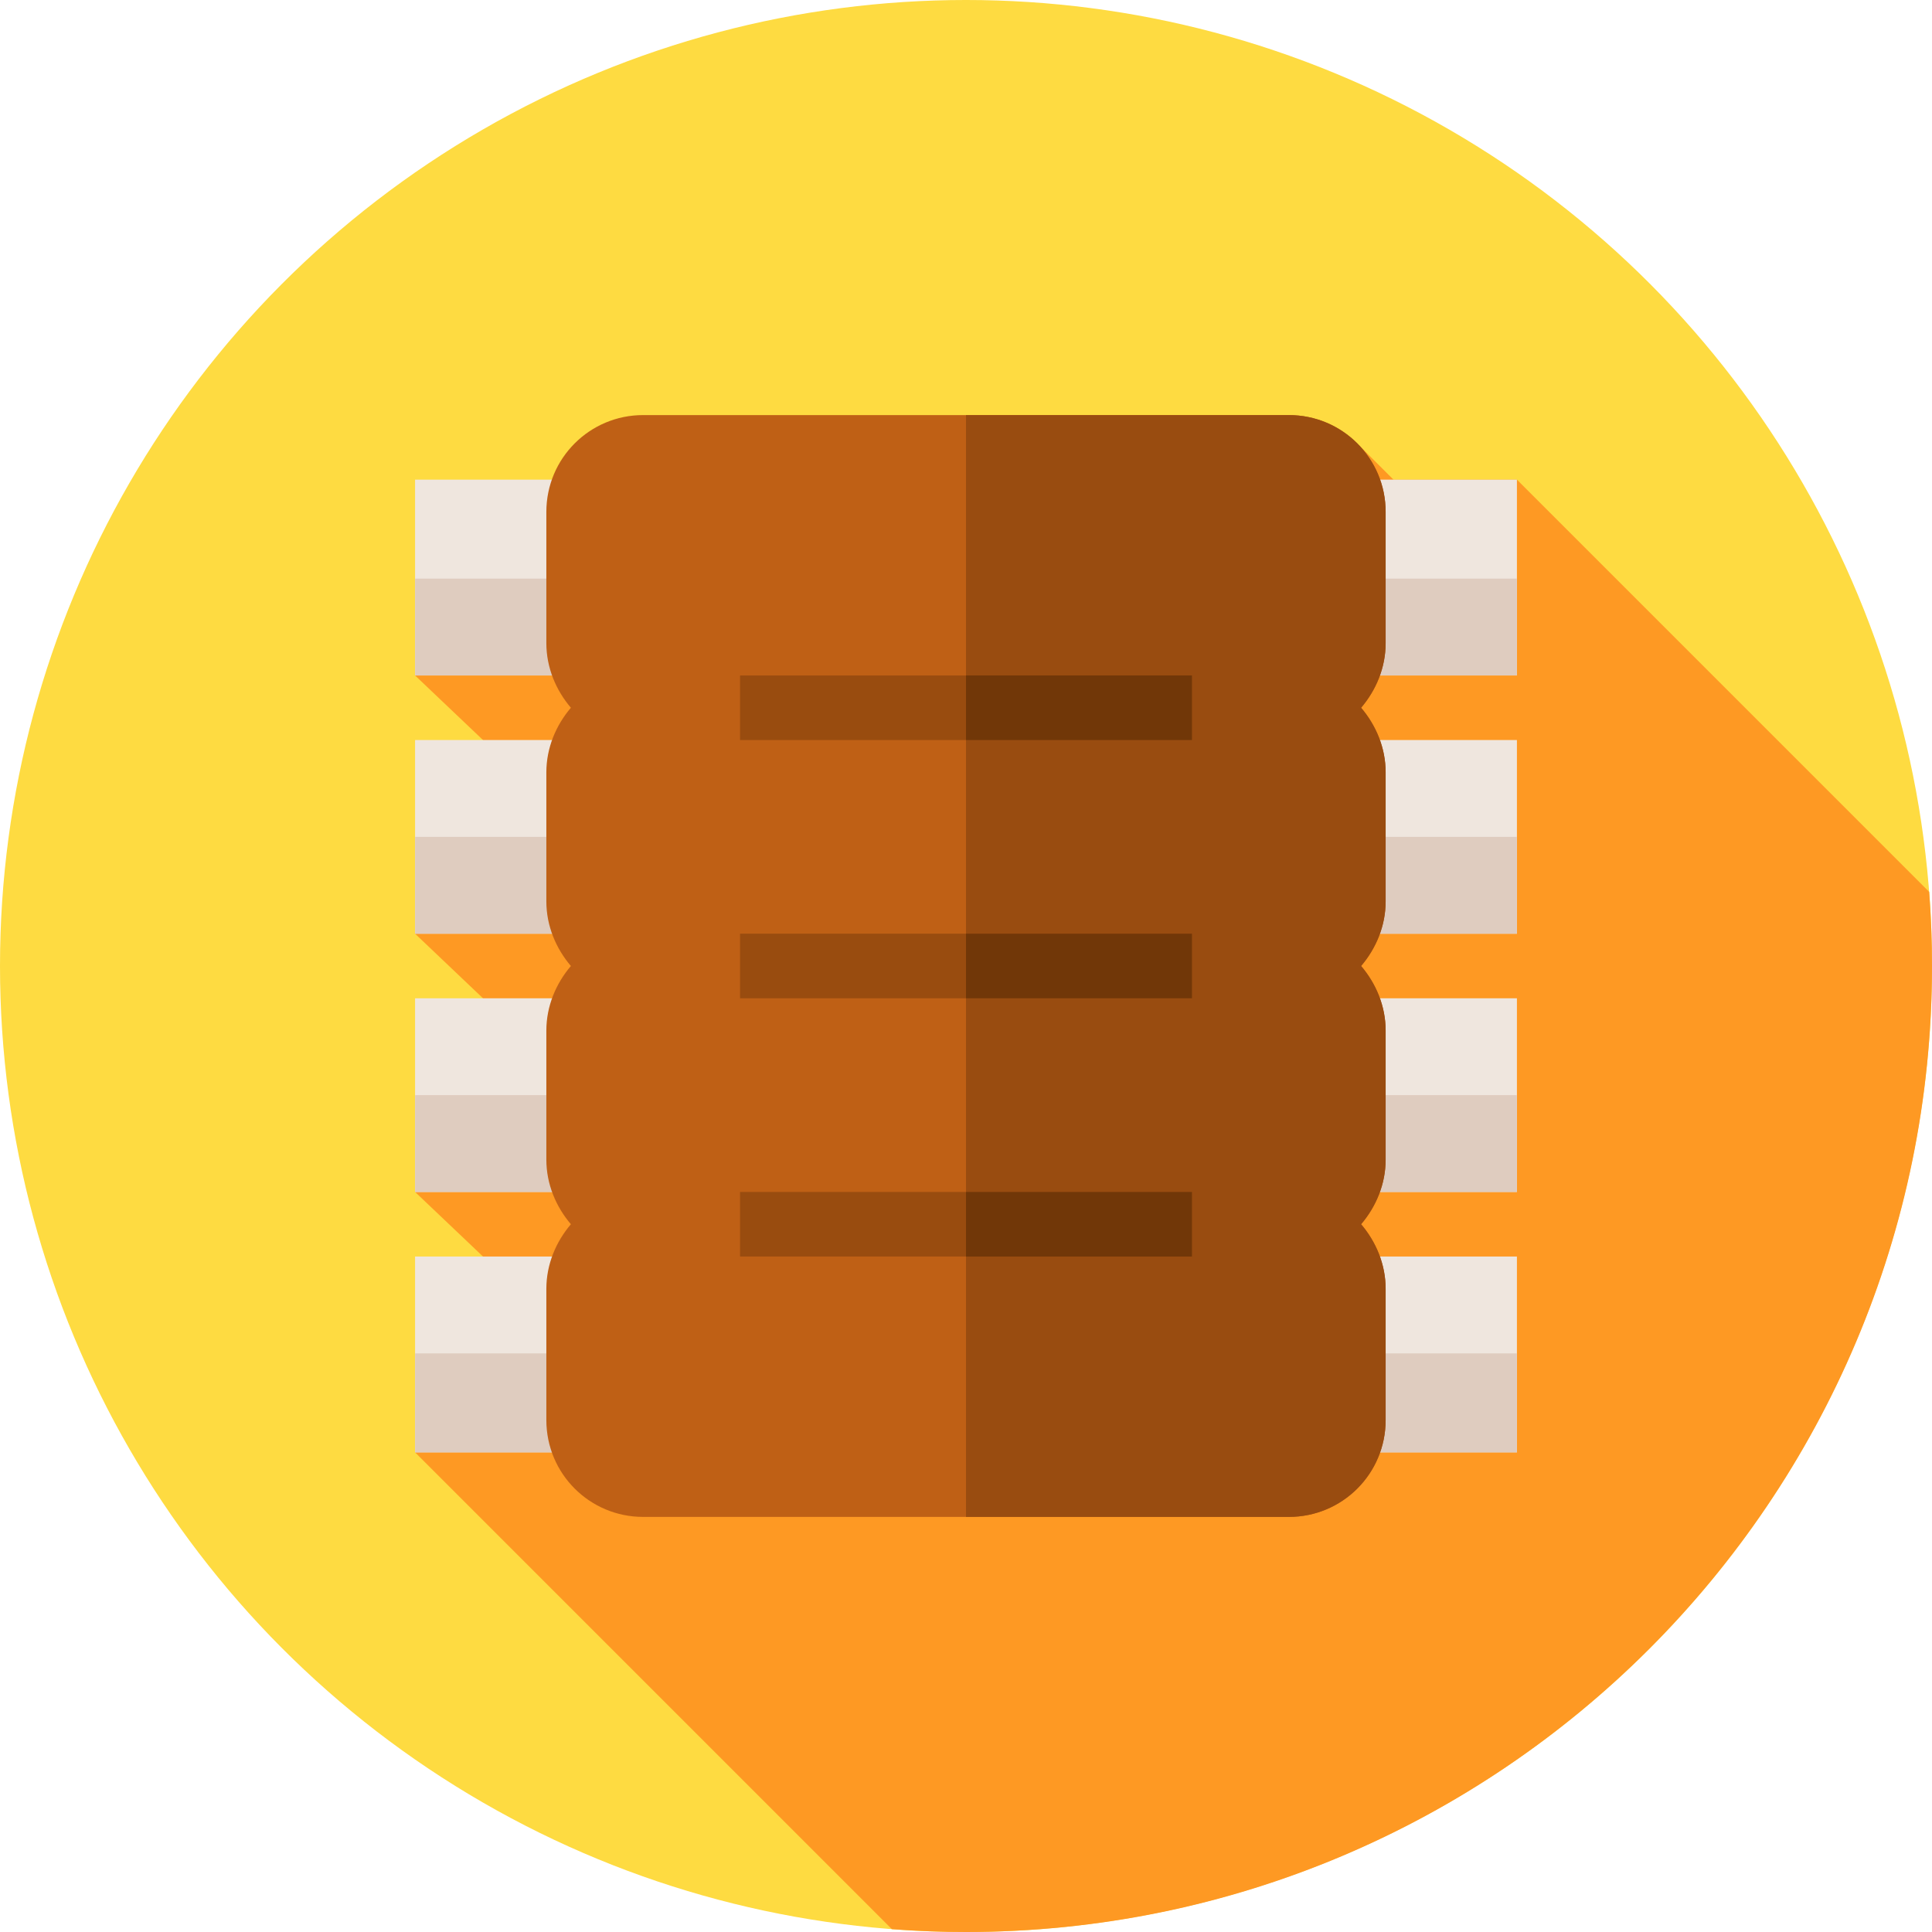 <?xml version="1.0" encoding="iso-8859-1"?>
<!-- Generator: Adobe Illustrator 19.0.0, SVG Export Plug-In . SVG Version: 6.00 Build 0)  -->
<svg version="1.1" id="Capa_1" xmlns="http://www.w3.org/2000/svg" xmlns:xlink="http://www.w3.org/1999/xlink" x="0px" y="0px"
	 viewBox="0 0 512 512" style="enable-background:new 0 0 512 512;" xml:space="preserve">
<circle style="fill:#FEDB41;" cx="256" cy="256" r="256"/>
<path style="fill:#FE9923;" d="M512,256c0-6.606-0.251-13.153-0.742-19.633L402,127.109h-32.721l-9.154-9.14L110,179.008l18,17.109
	l-18,51.328l18,17.109l-18,51.328l18,17.109l-18,51.898l126.367,126.367C242.847,511.749,249.394,512,256,512
	C397.385,512,512,397.385,512,256z"/>
<path style="fill:#EFE6DE;" d="M110,127.109v51.898h51.898v-51.898C161.898,127.109,110,127.109,110,127.109z"/>
<rect x="110" y="153.34" style="fill:#DFCCBF;" width="51.898" height="25.664"/>
<path style="fill:#EFE6DE;" d="M350.102,127.109v51.898H402v-51.898C402,127.109,350.102,127.109,350.102,127.109z"/>
<rect x="350.1" y="153.34" style="fill:#DFCCBF;" width="51.898" height="25.664"/>
<path style="fill:#EFE6DE;" d="M110,196.117v51.328h51.898v-51.328H110z"/>
<rect x="110" y="221.78" style="fill:#DFCCBF;" width="51.898" height="25.664"/>
<path style="fill:#EFE6DE;" d="M350.102,196.117v51.328H402v-51.328H350.102z"/>
<rect x="350.1" y="221.78" style="fill:#DFCCBF;" width="51.898" height="25.664"/>
<path style="fill:#EFE6DE;" d="M110,264.555v51.328h51.898v-51.328H110z"/>
<rect x="110" y="290.22" style="fill:#DFCCBF;" width="51.898" height="25.664"/>
<path style="fill:#EFE6DE;" d="M350.102,264.555v51.328H402v-51.328H350.102z"/>
<rect x="350.1" y="290.22" style="fill:#DFCCBF;" width="51.898" height="25.664"/>
<path style="fill:#EFE6DE;" d="M110,332.992v51.898h51.898v-51.898H110z"/>
<rect x="110" y="358.66" style="fill:#DFCCBF;" width="51.898" height="26.23"/>
<path style="fill:#EFE6DE;" d="M350.102,332.992v51.898H402v-51.898H350.102z"/>
<rect x="350.1" y="358.66" style="fill:#DFCCBF;" width="51.898" height="26.23"/>
<path style="fill:#BF6015;" d="M367.211,135.664c0-14.201-11.463-25.664-25.664-25.664H170.453
	c-14.201,0-25.664,11.463-25.664,25.664v34.789c0,6.502,2.567,12.49,6.502,17.109c-3.935,4.619-6.502,10.608-6.502,17.109v34.219
	c0,6.502,2.567,12.49,6.502,17.109c-3.935,4.619-6.502,10.608-6.502,17.109v34.219c0,6.502,2.567,12.49,6.502,17.109
	c-3.935,4.619-6.502,10.608-6.502,17.109v34.789c0,14.2,11.463,25.664,25.664,25.664h171.094c14.201,0,25.664-11.464,25.664-25.664
	v-34.789c0-6.502-2.567-12.491-6.502-17.109c3.935-4.62,6.502-10.608,6.502-17.109v-34.219c0-6.502-2.567-12.491-6.502-17.109
	c3.935-4.62,6.502-10.608,6.502-17.109v-34.219c0-6.502-2.567-12.491-6.502-17.109c3.935-4.62,6.502-10.608,6.502-17.109V135.664z"
	/>
<path style="fill:#994C10;" d="M367.211,170.453c0,6.502-2.567,12.49-6.502,17.109c3.935,4.619,6.502,10.608,6.502,17.109v34.219
	c0,6.502-2.567,12.49-6.502,17.109c3.935,4.619,6.502,10.608,6.502,17.109v34.219c0,6.502-2.567,12.49-6.502,17.109
	c3.935,4.619,6.502,10.608,6.502,17.109v34.789c0,14.2-11.463,25.664-25.664,25.664H256V110h85.547
	c14.201,0,25.664,11.463,25.664,25.664V170.453z"/>
<g>
	<rect x="196.12" y="179.01" style="fill:#994C0F;" width="119.77" height="17.11"/>
	<rect x="196.12" y="247.44" style="fill:#994C0F;" width="119.77" height="17.11"/>
	<rect x="196.12" y="315.88" style="fill:#994C0F;" width="119.77" height="17.11"/>
</g>
<g>
	<rect x="256" y="179.01" style="fill:#713708;" width="59.883" height="17.11"/>
	<rect x="256" y="247.44" style="fill:#713708;" width="59.883" height="17.11"/>
	<rect x="256" y="315.88" style="fill:#713708;" width="59.883" height="17.11"/>
</g>
<g>
</g>
<g>
</g>
<g>
</g>
<g>
</g>
<g>
</g>
<g>
</g>
<g>
</g>
<g>
</g>
<g>
</g>
<g>
</g>
<g>
</g>
<g>
</g>
<g>
</g>
<g>
</g>
<g>
</g>
</svg>
